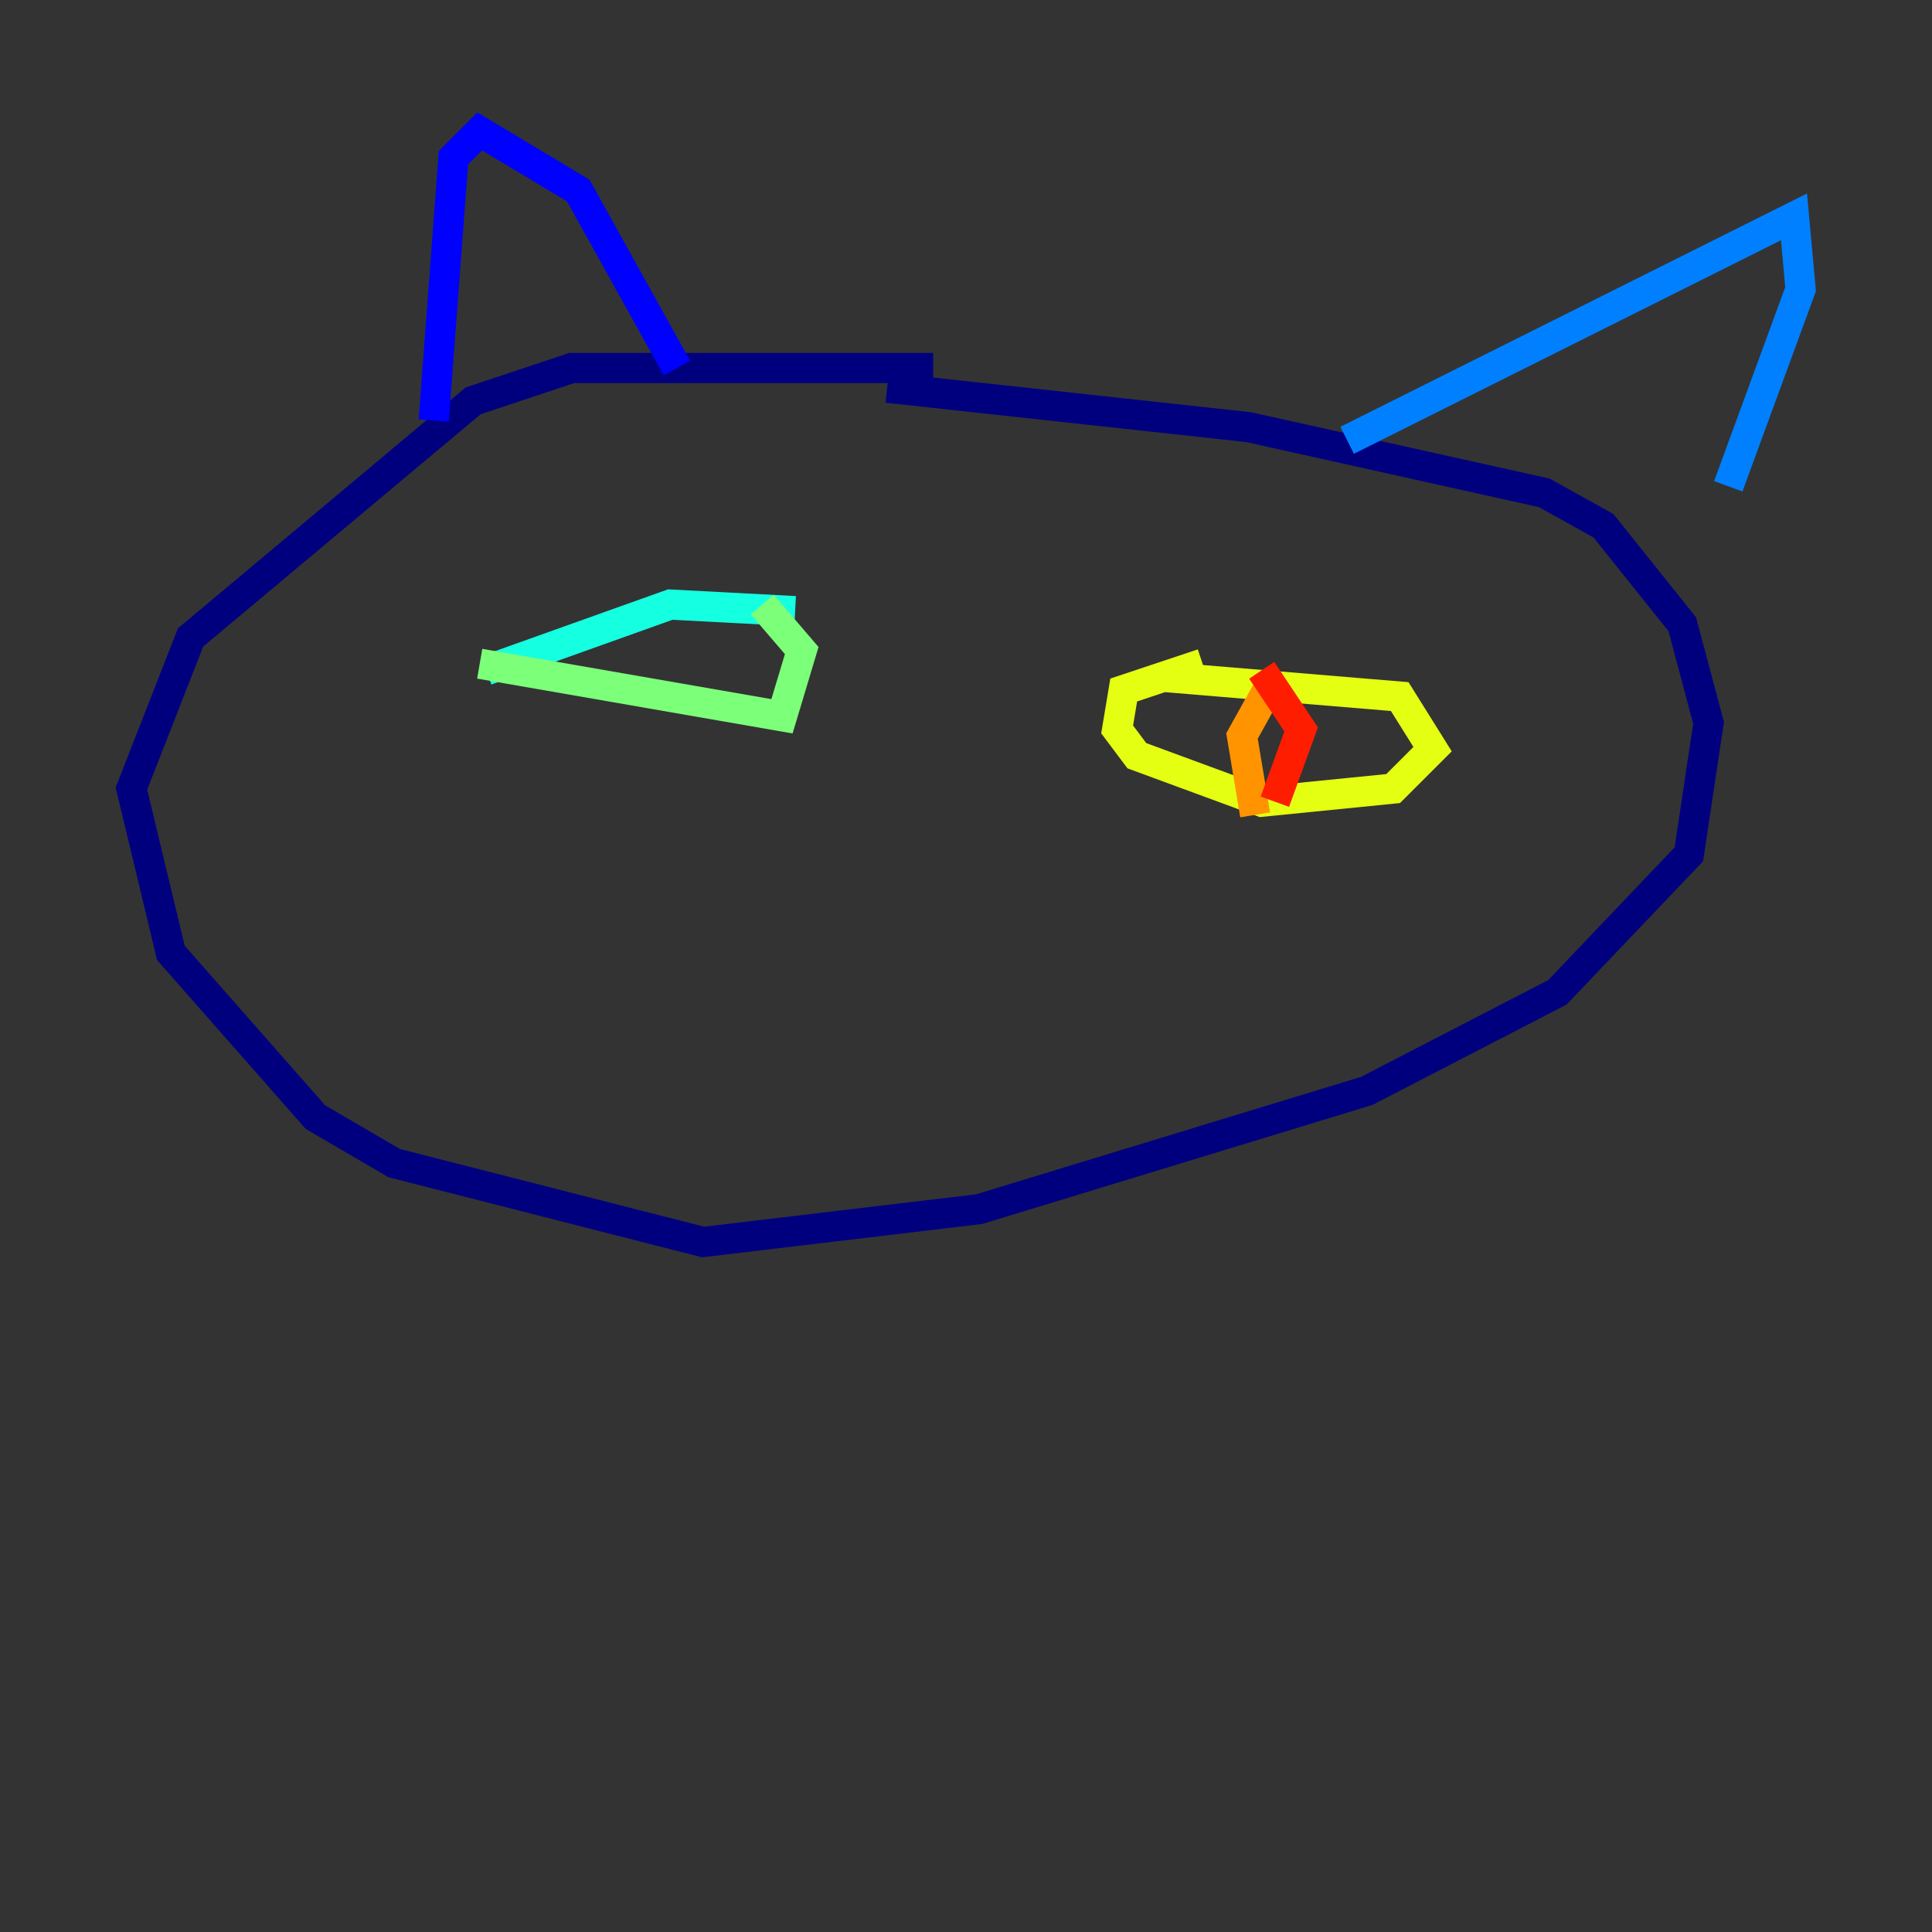 <?xml version="1.0" encoding="utf-8" ?>
<svg baseProfile="tiny" height="128" version="1.2" viewBox="0,0,128,128" width="128" xmlns="http://www.w3.org/2000/svg" xmlns:ev="http://www.w3.org/2001/xml-events" xmlns:xlink="http://www.w3.org/1999/xlink"><rect x="0" y="0" width="128" height="128" fill="#333333" stroke="none"/><defs /><polyline fill="none" points="61.823,24.381 37.878,24.381 31.347,26.558 12.626,42.231 8.707,52.245 11.32,63.129 20.898,74.014 26.122,77.061 46.585,82.286 64.871,80.109 90.558,72.272 103.184,65.742 111.891,56.599 113.197,47.891 111.456,41.361 106.231,34.83 102.313,32.653 82.721,28.299 58.776,25.687" stroke="#00007f" stroke-width="2" /><polyline fill="none" points="28.735,27.864 30.041,10.449 31.782,8.707 38.313,12.626 44.843,24.381" stroke="#0000ff" stroke-width="2" /><polyline fill="none" points="89.252,29.17 118.857,14.367 119.293,19.157 114.503,32.218" stroke="#0080ff" stroke-width="2" /><polyline fill="none" points="32.218,44.408 44.408,40.054 52.68,40.49" stroke="#15ffe1" stroke-width="2" /><polyline fill="none" points="31.782,43.973 51.809,47.456 53.116,43.102 50.503,40.054" stroke="#7cff79" stroke-width="2" /><polyline fill="none" points="77.061,44.843 92.735,46.15 94.912,49.633 92.299,52.245 83.592,53.116 75.32,50.068 74.014,48.327 74.449,45.714 79.674,43.973" stroke="#e4ff12" stroke-width="2" /><polyline fill="none" points="84.463,44.843 82.286,48.762 83.156,53.986" stroke="#ff9400" stroke-width="2" /><polyline fill="none" points="83.592,44.408 86.204,48.327 84.463,53.116" stroke="#ff1d00" stroke-width="2" /><polyline fill="none" points="44.843,40.054 44.843,40.054" stroke="#7f0000" stroke-width="2" /></svg>
